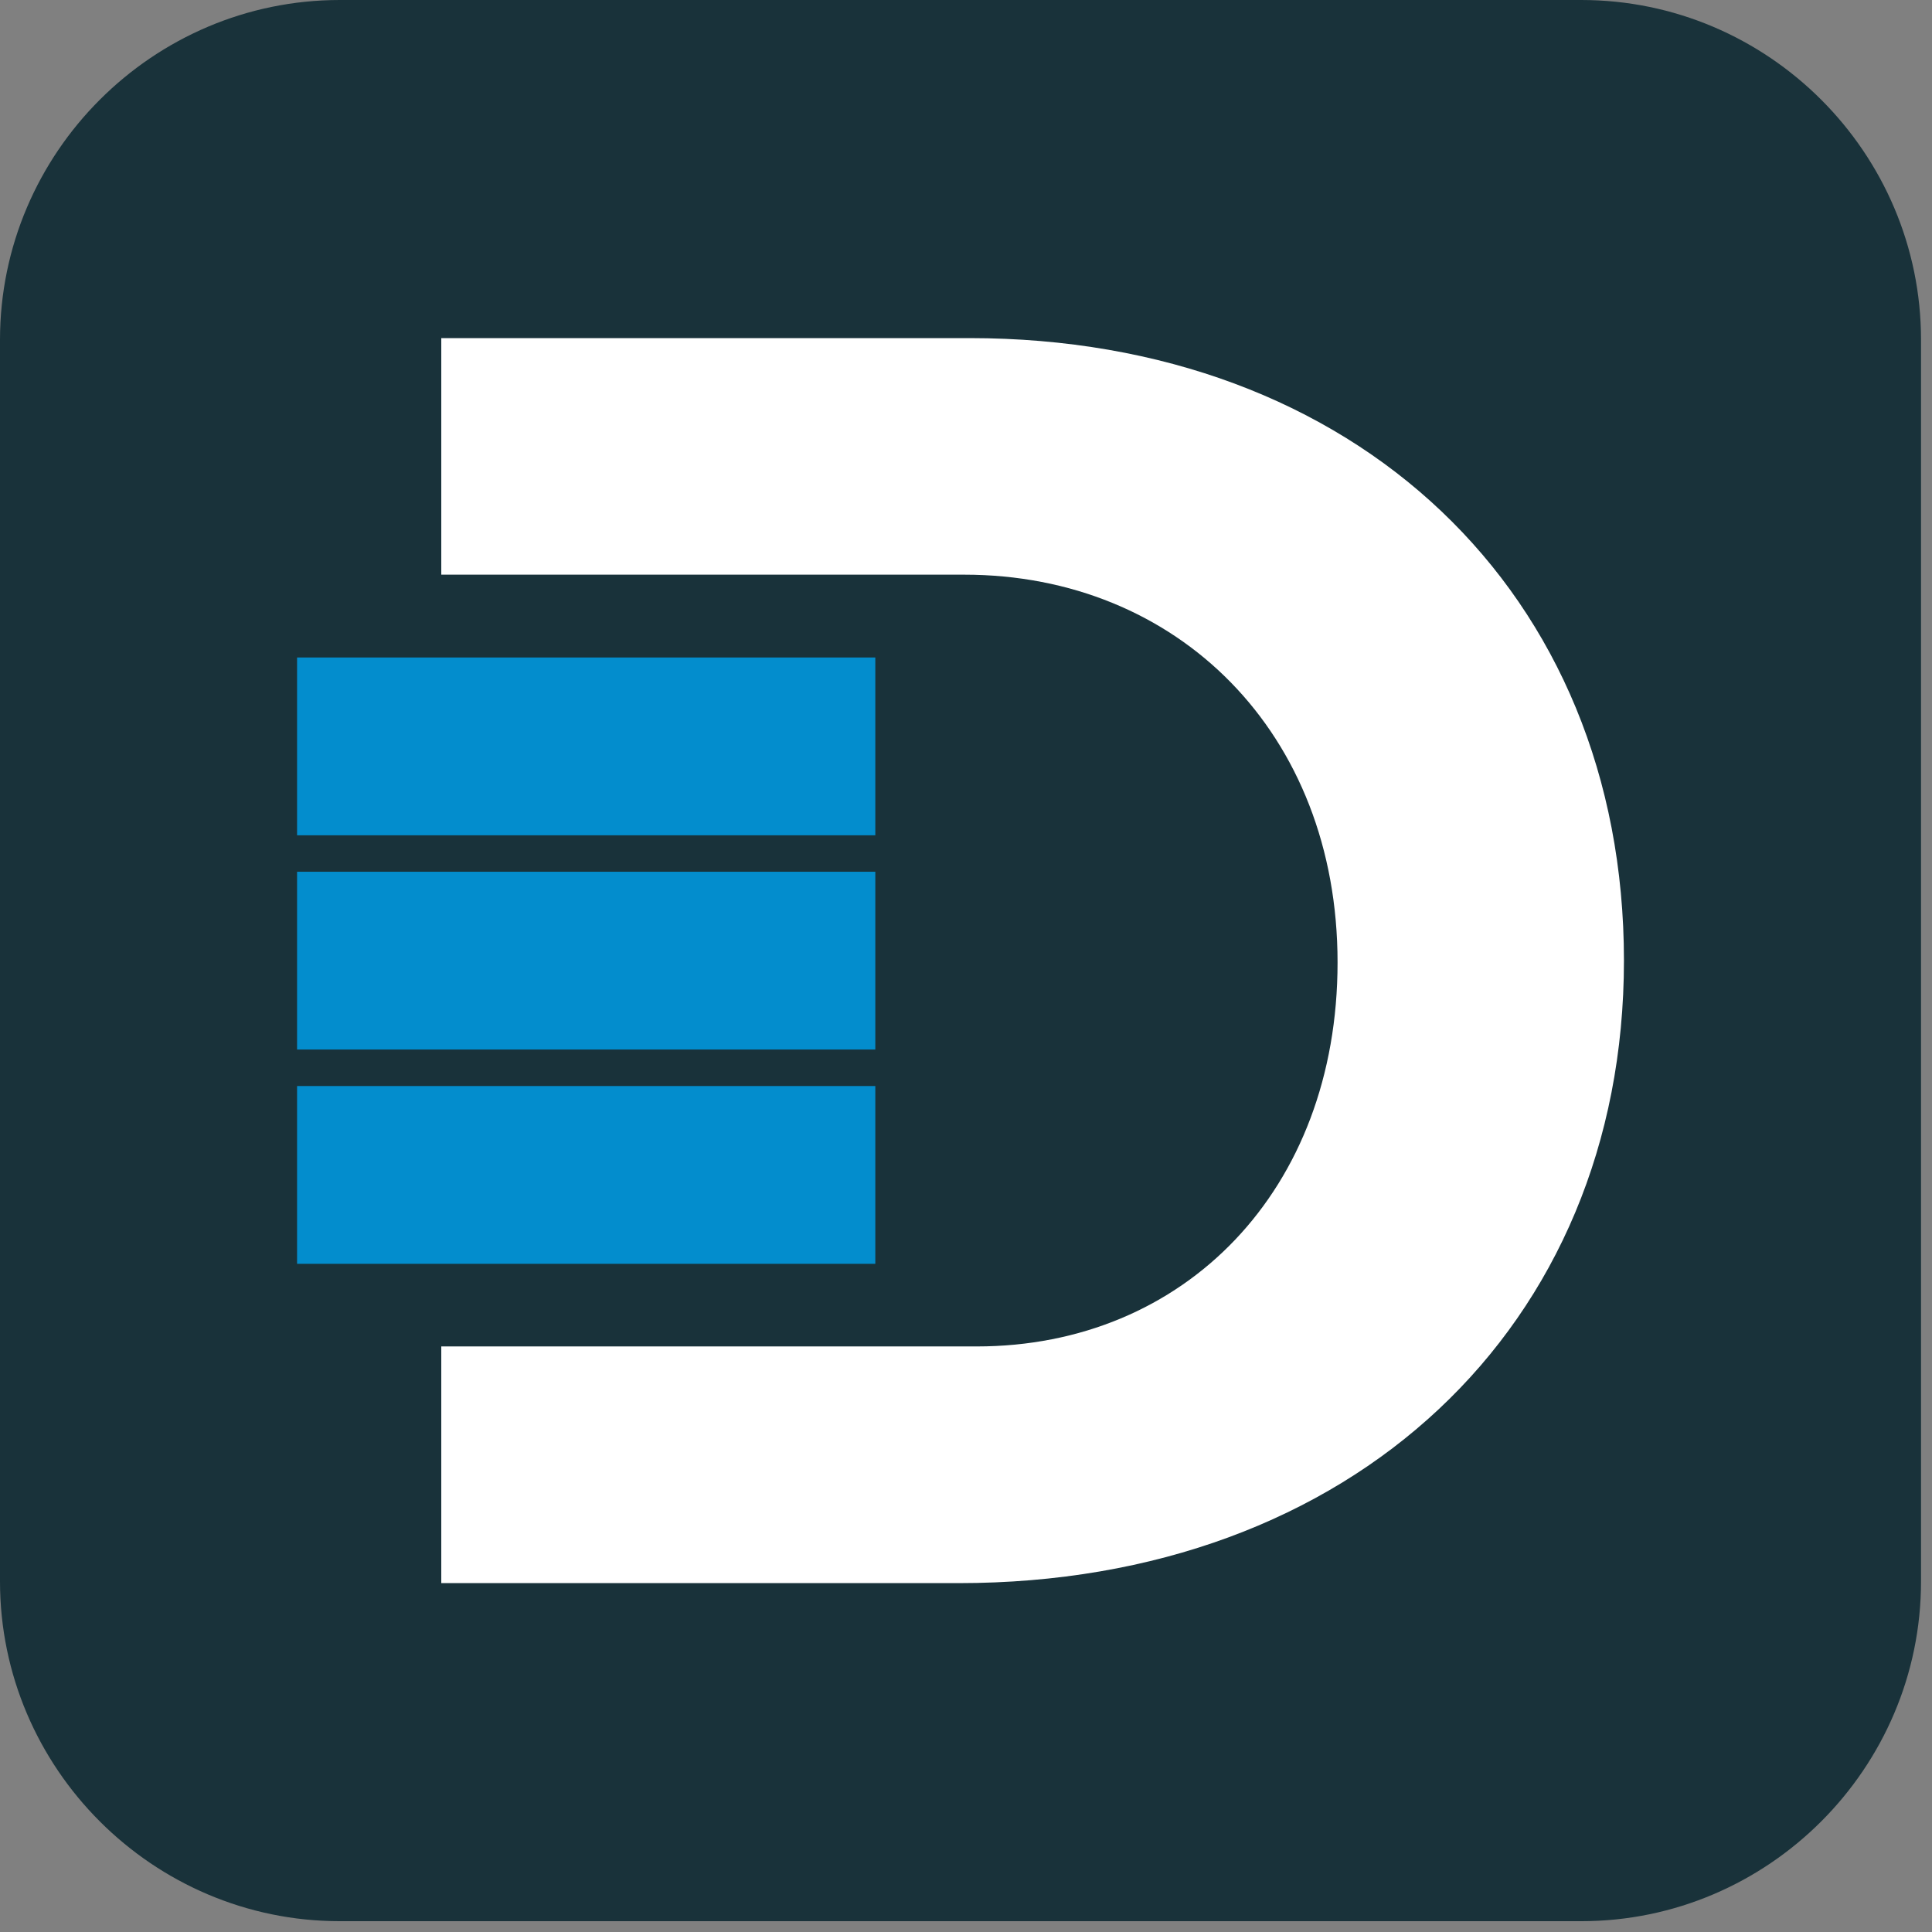 <?xml version="1.0" encoding="UTF-8" standalone="no"?><!DOCTYPE svg PUBLIC "-//W3C//DTD SVG 1.1//EN" "http://www.w3.org/Graphics/SVG/1.1/DTD/svg11.dtd"><svg width="100%" height="100%" viewBox="0 0 47 47" version="1.1" xmlns="http://www.w3.org/2000/svg" xmlns:xlink="http://www.w3.org/1999/xlink" xml:space="preserve" xmlns:serif="http://www.serif.com/" style="fill-rule:evenodd;clip-rule:evenodd;stroke-linejoin:round;stroke-miterlimit:2;"><rect x="0" y="0" width="47" height="47" fill="#808080" stroke="none"/><path d="M8.267,-0l30.2,-0c4.55,-0 8.266,3.717 8.266,8.267l0,30.204c0,4.546 -3.716,8.266 -8.266,8.266l-30.2,0c-4.55,0 -8.267,-3.72 -8.267,-8.266l-0,-30.204c-0,-4.55 3.717,-8.267 8.267,-8.267" style="fill:#19323a;"/><path d="M7.227,21.207l14.067,0l-0,4.325l-14.067,0l0,-4.325Zm0,-5.212l14.067,-0l-0,4.325l-14.067,-0l0,-4.325Zm0,10.425l14.067,-0l-0,4.325l-14.067,-0l0,-4.325Z" style="fill:#038dcd;"/><path d="M10.735,8.225l-0,5.755l12.721,-0c5.191,-0 9.083,3.85 9.083,9.433c0,5.537 -3.721,9.342 -8.779,9.342l-13.025,-0l-0,5.758l12.587,-0c9.563,-0 16.184,-6.233 16.184,-15.146c-0,-8.954 -6.534,-15.142 -15.921,-15.142l-12.85,0Z" style="fill:#fff;"/></svg>